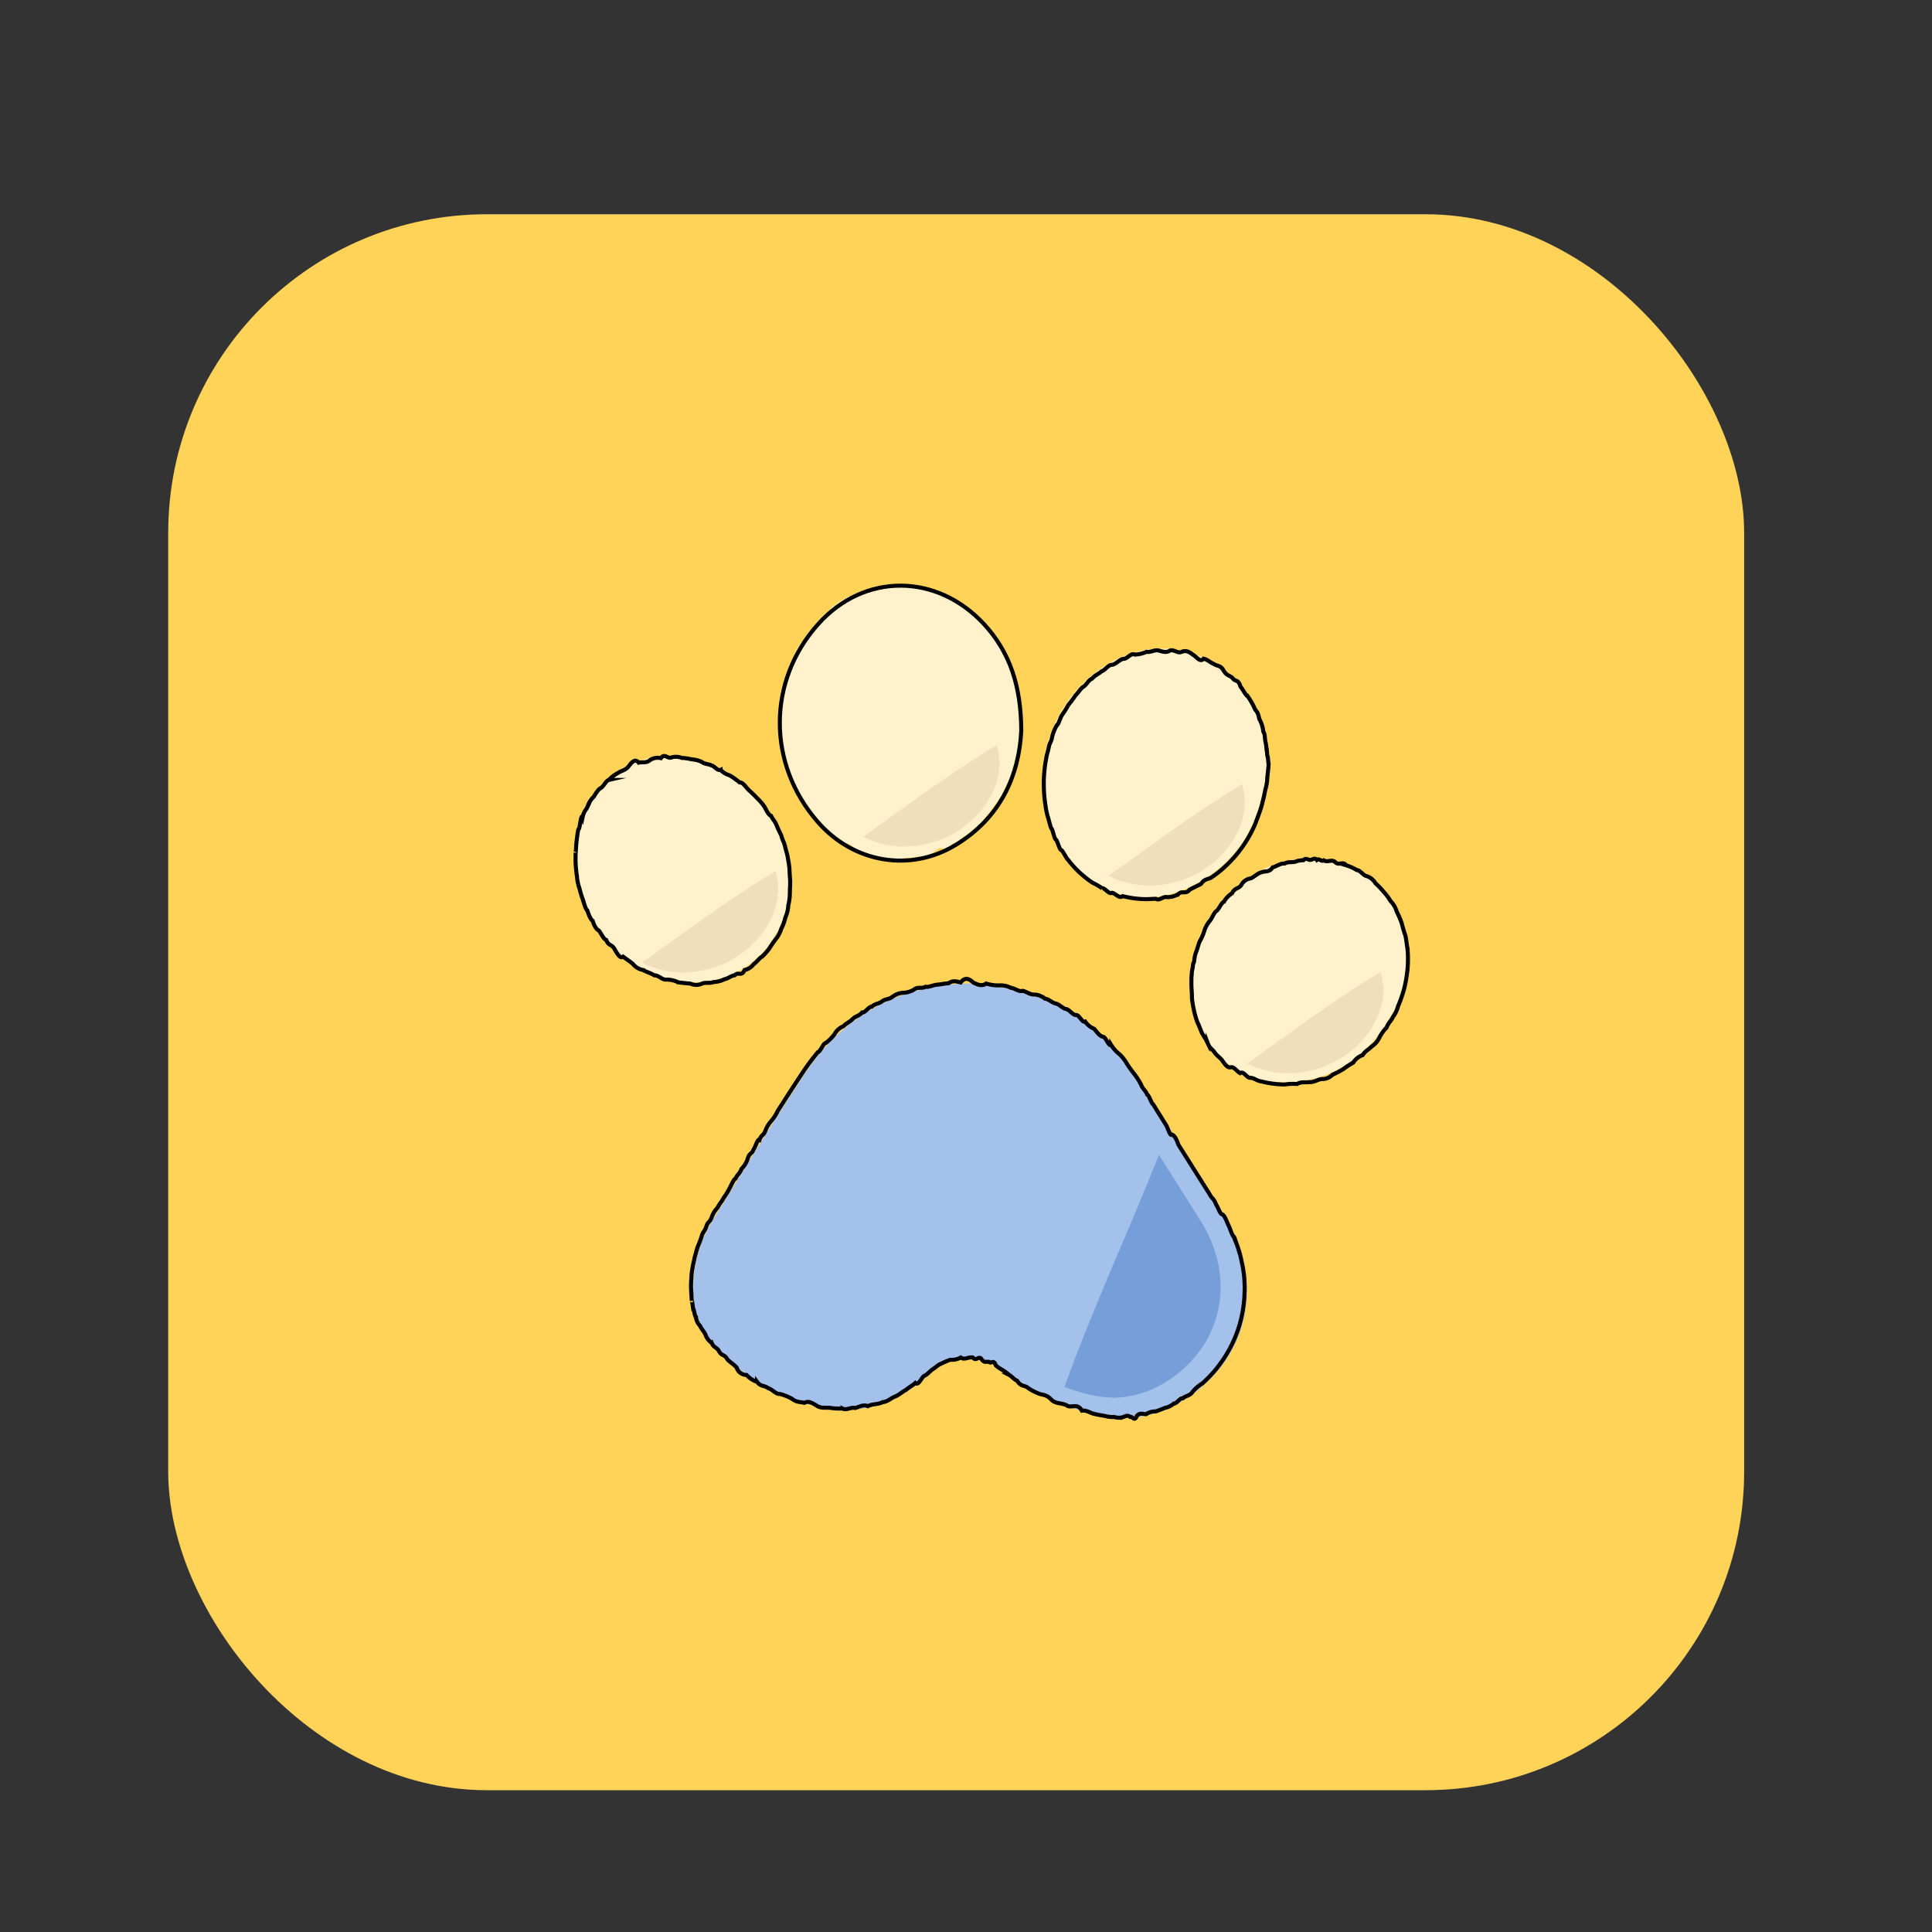 <svg id="Calque_1" data-name="Calque 1" xmlns="http://www.w3.org/2000/svg" viewBox="0 0 480 480"><rect x="0" y="0" width="480" height="480" fill="#333333" stroke="none"/><defs><style>.cls-1{fill:#ffd258;}.cls-2{fill:#98bfff;}.cls-2,.cls-5{opacity:0.88;}.cls-3{fill:#fffbf2;}.cls-3,.cls-6{opacity:0.75;}.cls-4{fill:none;stroke:#000;stroke-miterlimit:10;}.cls-5{fill:#719bd8;}.cls-6{fill:#ead9b7;}</style></defs><title>Animaux</title><rect class="cls-1" x="41.79" y="53.23" width="391.54" height="391.54" rx="79.16" ry="79.16"/><g id="_2hjmgg.tif" data-name="2hjmgg.tif"><path class="cls-2" d="M242.27,244.35c18.79,1.27,32.3,9.84,41.79,25.4,6.6,10.83,13.47,21.49,20.17,32.25,10.15,16.26,6.21,35.48-9.75,45.65A29.67,29.67,0,0,1,283,352.06c-3.69.57-8.58.57-17.08-2.44-15.31-5.43-15.77-11.21-23.67-12.11-10.88-1.23-12.8,9.38-26.12,12.12-19.68,4.05-42.55-13.58-43.75-26.2a32.45,32.45,0,0,1,5-20.75c7.44-12,14.75-24.14,22.56-35.91C210.22,251.29,224.93,244.24,242.27,244.35Z"/><path class="cls-3" d="M253.35,181.1c0,.47,0,1.44-.09,1.62l-.13,1.13a8.93,8.93,0,0,1-.17,1.78c-.07.25-.14,0-.22.93-.08.33-.17.68-.27,1.12-.09.1-.2,1.28-.31,1.56-.11-.24-.23.91-.36,1.21-.13-.43-.27.89-.42,1.41-.14-.08-.3,1.62-.46,1.48-.17.82-.34.37-.52,1.09-.18-.29-.37,1.15-.57,1-.2.62-.41.71-.63,1.43s-.45,1.11-.68,1.1a14.68,14.68,0,0,0-.74,1.3,14.68,14.68,0,0,0-1.66,2.31c-.6.62-1.23,1.38-1.91,2.19a7.84,7.84,0,0,1-2.16,2.06c-.77,1.89-1.58,2.26-2.43,1.93-.86.44-1.76,1.93-2.71,1.79-.86.22-1.73,2.41-2.62,1.39-.89-.85-1.79.54-2.71,1.07a6.73,6.73,0,0,1-2.76.76,14.45,14.45,0,0,0-2.8.45c-.94-.28-1.87.14-2.81.14a27.21,27.21,0,0,1-5.59-.63c-.92.06-1.83-.58-2.73-.77s-1.78-.2-2.65-1.06a2.59,2.59,0,0,0-2.57-1.36c-.83-.51-1.65-1.06-2.45-1.66s-1.56-1.79-2.31-1.94a8.22,8.22,0,0,0-2.15-2.23c-.69-1-1.35-1.45-2-2.45s-1.2-1.92-1.74-2.56c-.54-.86-1.05-1.74-1.51-2.64s-.89-1.78-1.28-2.71a12.32,12.32,0,0,1-1-2.78,12.49,12.49,0,0,1-.81-2.83c-.23-1.85-.42-1.12-.58-2.87a26.11,26.11,0,0,1-.35-2.88c-.07-1-.11-1.81-.11-2.9,0-.81,0-1.76.12-2.9a28.52,28.52,0,0,0,.35-2.88,6.87,6.87,0,0,1,.59-2.86,8.85,8.85,0,0,0,.83-2.81c.31-.1.66-1.18,1.05-2.77a7.47,7.47,0,0,0,1.29-2.69,10,10,0,0,1,1.53-2.62c.55-.19,1.14-1.5,1.76-2.53a7.78,7.78,0,0,0,2-2.42,14.07,14.07,0,0,0,2.23-2.26c.76-.19,1.55-1.95,2.35-1.95a7.41,7.41,0,0,1,2.48-1.64c.84-.69,1.7-.67,2.57-1.35.87-.33,1.75.43,2.65-1a8.66,8.66,0,0,0,2.7-.74c.91.87,1.83-.92,2.75-.45s1.85,0,2.77-.14a5.28,5.28,0,0,0,2.78.16,24,24,0,0,1,2.76.45,7.08,7.08,0,0,1,2.72.75,15.46,15.46,0,0,0,2.68,1.05c.88,1.15,1.74.65,2.6,1.35a9.73,9.73,0,0,1,2.51,1.64c.82,1.45,1.62,1.22,2.4,1.94.78,1.68,1.54,2.31,2.27,2.23a5.78,5.78,0,0,1,1.81,2.12c.57.55,1.1,2.28,1.6,2.21a13.7,13.7,0,0,1,1.4,2.32c.43.82.83,1.81,1.19,2.44s.7,1.84,1,2.55a16.08,16.08,0,0,1,.81,2.68c.24,1,.44,1.93.62,2.81.09.48.17,1,.25,1.46s.14,1,.2,1.5c.06.94.11,1.93.15,2,.05.5.08.71.12,1.09a5.68,5.68,0,0,0,.07,1.12C253.34,179.05,253.35,179.19,253.35,181.1Z"/><path class="cls-3" d="M314.82,189.41c-1.06,14.29-6.67,25.21-19.73,31.2-12.79,5.86-27.3.28-33.21-12.5-7.16-15.52-1-34.88,13.85-43.41,15.14-8.7,33.31-.73,37.75,16.64C314.19,184.1,314.43,187,314.82,189.41Z"/><path class="cls-3" d="M161.17,188.38a25.08,25.08,0,0,1,19.74,3.83c10.33,6.85,15.75,16.54,15,29.15-1.1,17.17-17.78,27.32-33.65,20.62a32,32,0,0,1-19.31-33.45A23.48,23.48,0,0,1,161.17,188.38Z"/><path class="cls-3" d="M295.66,244.33c-.17-15.17,13.41-32.61,32.89-31,10.7.88,19.44,9.85,20.79,21.55,1.7,14.77-9.66,30.48-24.18,33.44C309,271.61,295.86,261,295.66,244.33Z"/><path class="cls-4" d="M241.74,244.06c1.1.58,2.19,1.06,3.26.3a10,10,0,0,0,3.15.46,5.71,5.71,0,0,1,3,.6c1,.09,2,1.07,2.94.75,1,.22,1.91,1,2.84.9a4.85,4.85,0,0,1,2.73,1.06c.9.07,1.78,1.05,2.64,1.2s1.71,1.22,2.54,1.35,1.64,1.48,2.44,1.5c.79-.2,1.57,2,2.34,1.64a5,5,0,0,0,2.25,1.8c.73.91,1.45,1.88,2.16,1.94s1.39,2.46,2.06,2.09a8.45,8.45,0,0,0,2,2.23,10.26,10.26,0,0,1,1.89,2.39,28.61,28.61,0,0,0,1.8,2.52,16.59,16.59,0,0,1,1.71,2.68c.51,1.27,1,1.23,1.53,2.49.51.18,1,2.19,1.54,2.49.51.83,1,1.66,1.54,2.49s1,1.66,1.55,2.48,1,2.95,1.55,2.48c.52.19,1,.84,1.56,2.48l1.56,2.47,4.68,7.43,1.56,2.47c.52,1.05,1,.95,1.56,2.48.51.71,1,2.44,1.55,2.48.56.19,1.08,1.73,1.56,2.74s.91,2.61,1.3,2.78c.39,1.17.74,1.78,1.05,2.8a24.51,24.51,0,0,1,.79,2.83c.22,1.17.4,1.7.54,2.83a20.43,20.43,0,0,1,.28,2.83c.06,1.27.07,1.56,0,2.8,0,.93-.09,1.86-.2,2.77a30.69,30.69,0,0,1-4.65,13c-.5.79-1.05,1.57-1.63,2.32a23.69,23.69,0,0,1-1.87,2.21c-.66.71-1.36,1.41-2.1,2.07a10.35,10.35,0,0,0-2.32,1.94c-.81,1.27-1.66,1-2.55,1.77-.74-.15-1.49,1.37-2.24,1.31a4.87,4.87,0,0,1-2.26,1.09c-.76.33-1.52.62-2.29.88a3.66,3.66,0,0,0-2.32.67c-.78,0-1.56-.48-2.34.47-.53,1.47-1.08,0-1.66.2-.58-.56-1.2-.13-1.85.09a3.54,3.54,0,0,1-2.08-.07,7.07,7.07,0,0,1-2.36-.26c-.83-.13-1.72-.29-2.67-.51s-1.95-1-3-.79c-1.07-1.83-2.21-.81-3.42-1.11-1.54-1-2.92-.41-4.18-1.63-1.25-1.41-2.38-1.1-3.41-1.63a12.28,12.28,0,0,1-2.79-1.58c-.84-.3-1.6-.31-2.3-1.5-.7-.23-1.34-1.1-1.94-1.41a14.22,14.22,0,0,0-1.72-1.27,8.82,8.82,0,0,1-1.63-1.1c-.55-1.7-1.1-.25-1.68-.9-.58-.13-1.2.35-1.86-.67s-1.38.7-2.17-.41c-1.09-.21-2.09.71-3,0a4.59,4.59,0,0,1-2.6.56,18.6,18.6,0,0,0-2.31,1c-.73.19-1.44,1.05-2.13,1.39-.7.53-1.39,1.41-2.09,1.62-.7.54-1.41,2.5-2.16,1.75-.74.71-1.52,1-2.35,1.75-.83.37-1.72,1.26-2.68,1.62s-2,1.38-3.11,1.4c-1.12.64-2.34.34-3.67,1-1-.49-2.08.15-3.13.46-1.05-.31-2.11.67-3.17.12a15.38,15.38,0,0,1-3.17-.18c-1-.07-2.11.17-3.16-.48s-2.09-1.36-3.12-.75c-1-.22-2.06-.14-3.07-1a13,13,0,0,0-3-1.2c-1,.12-1.95-1.21-2.89-1.41-1-.81-1.87-.34-2.78-1.58a6.28,6.28,0,0,1-2.63-1.73,2.58,2.58,0,0,1-2.46-1.85c-.79-.88-1.55-1.22-2.28-2-.72-1.35-1.42-.8-2.07-2s-1.27-.78-1.84-2.1a4.37,4.37,0,0,1-1.59-2.13c-.49-1-.93-1.25-1.32-2.14a3.51,3.51,0,0,1-1-2.13c-.29-.09-.52-2.13-.7-2.09-.18-1.05-.31-2.47-.37-2-.09-2.12-.14-2.56-.15-2.81a20.32,20.32,0,0,1,.07-2.74,15,15,0,0,1,.3-2.68c.14-1,.32-1.43.53-2.62.21-.69.46-1.7.74-2.56a24,24,0,0,0,.95-2.5c.36-1.32.74-1.22,1.16-2.45.43-1.44.88-1,1.37-2.39a6.49,6.49,0,0,1,1.49-2.41c.49-1.05,1-1.42,1.48-2.4a16.6,16.6,0,0,0,1.48-2.41c.5-.87,1-2.23,1.49-2.41.49-1.09,1-1.14,1.48-2.41a6.1,6.1,0,0,0,1.49-2.4c.49-1.71,1-1.08,1.49-2.41.5-.63,1-2.72,1.49-2.4.5-1.42,1-.9,1.5-2.4a8,8,0,0,1,1.51-2.39,10.54,10.54,0,0,0,1.51-2.39l1.53-2.38c1.52-2.38,3.07-4.74,4.63-7.1q.9-1.37,1.86-2.64c.63-.85,1.28-1.66,1.95-2.47.66-.13,1.34-2.29,2-2.3a11.53,11.53,0,0,0,2.12-2.13,4.32,4.32,0,0,1,2.21-2c.75-.79,1.51-1,2.29-1.79s1.56-.7,2.36-1.63c.8.12,1.62-1.48,2.44-1.46.83-.82,1.67-.63,2.52-1.3s1.71-.44,2.59-1.14a4.7,4.7,0,0,1,2.66-1,5.38,5.38,0,0,0,2.72-.82c.92-.75,1.85-.12,2.8-.67.94.16,1.89-.43,2.85-.51s1.94-.31,2.92-.36c1-.77,2-.47,3-.2C239.71,242.74,240.72,243.08,241.74,244.06Z"/><path class="cls-4" d="M253.73,181.53c-.53,11-5.06,21.65-16.44,28.48-11.17,6.7-25.2,4.44-34.15-5.84-12.53-14.39-12.58-34.9.12-49.1,11.46-12.82,29.47-12.69,41.22,0C250.87,162,253.69,170.39,253.73,181.53Z"/><path class="cls-4" d="M315.19,189.83c-.08,1.19-.19,2-.32,3.24a11.71,11.71,0,0,1-.5,3.11c-.19,1-.42,2.09-.67,3a20,20,0,0,1-.86,2.85c-.32.93-.67,1.83-1,2.71a31.11,31.11,0,0,1-4.4,7.29c-.59.74-1.23,1.44-1.9,2.13s-1.38,1.34-2.14,2-1.54,1.23-2.37,1.8-1.71.27-2.63,1.64c-.92.5-1.88.91-2.88,1.47-.92,1.22-1.84.08-2.77,1.08a5.43,5.43,0,0,1-2.79.75c-.94-.32-1.87,1-2.8.41-.94,0-1.87.11-2.79.08a25.27,25.27,0,0,1-2.75-.22c-.9-.13-1.8-.31-2.69-.53-.88.71-1.75-.65-2.6-.83-.85.5-1.69-1.2-2.5-1.11a17,17,0,0,0-2.37-1.38,20.67,20.67,0,0,1-2.22-1.66,23.06,23.06,0,0,1-2.05-1.91,25.65,25.65,0,0,1-1.85-2.16c-.58-.57-1.13-2-1.64-2.39-.5,0-1-2.47-1.39-2.63s-.79-2.67-1.12-2.77c-.33-.71-.62-2.21-.86-2.84a20.78,20.78,0,0,1-.59-2.88c-.15-1.06-.26-1.79-.33-2.91s-.09-2.13-.08-2.91c0-1,.08-1.94.17-2.91s.24-1.92.42-2.88c.18-1.17.39-1.54.65-2.83s.55-1,.88-2.77a11.77,11.77,0,0,1,1.11-2.68c.41-.08.85-1.94,1.33-2.59a21.4,21.4,0,0,0,1.54-2.47,24.1,24.1,0,0,0,1.75-2.34c.62-.53,1.27-1.74,2-2.18s1.4-1.81,2.15-2c.74-.92,1.53-1.08,2.34-1.82.81-.21,1.65-1.58,2.52-1.61S278,164,279,163.69c1,.18,1.94-1.59,2.92-1.06a7.88,7.88,0,0,0,2.94-.69c1,.2,2-.56,2.94-.33s1.94.68,2.9,0c1-.29,1.92.8,2.86.35s1.87-.09,2.78.69c.91.43,1.81,2.06,2.68,1,.88.16,1.73,1,2.56,1.31.83.61,1.63.23,2.4,1.6s1.52,1.19,2.23,1.88c.72,1.07,1.39.16,2,2.16.64.76,1.24,2.12,1.8,2.42a18,18,0,0,1,1.56,2.67c.48,1.23.91.83,1.29,2.92a7.8,7.8,0,0,1,1,3.14c.18.39.33.34.45,2.09a15.53,15.53,0,0,1,.34,2.07c.1-.06.18,2.2.27,2S315.1,189.73,315.19,189.83Z"/><path class="cls-4" d="M161.55,188.8a3.58,3.58,0,0,1,2.65-.44c.88-1.31,1.75.26,2.61-.17a3.82,3.82,0,0,1,2.56.11,13.22,13.22,0,0,1,2.5.36,6.81,6.81,0,0,1,2.45.62c.81.62,1.6.48,2.39.87.78.14,1.56,1.45,2.32,1.12a4.84,4.84,0,0,0,2.25,1.36,21.26,21.26,0,0,1,2.49,1.77c.79-.12,1.54,1.22,2.27,1.89s1.4,1.32,2.05,2a13.38,13.38,0,0,1,1.84,2.13c.58,1.12,1.12,2.15,1.62,2.25.5,1,1,1.36,1.39,2.36s.81,1.78,1.15,2.49c.35,1.36.66,1.59.92,2.61.27,1.26.5,1.75.68,2.73s.33,1.85.44,2.85c.1,2.25.16,2.69.18,3,0,1.85,0,.6-.07,3.09a13.47,13.47,0,0,1-.39,3.13,8,8,0,0,1-.72,3,11.74,11.74,0,0,1-1,2.76,7.85,7.85,0,0,1-1.33,2.56,24.63,24.63,0,0,0-1.61,2.33,15.77,15.77,0,0,1-1.85,2.1c-.65.3-1.35,1.4-2.07,1.84A3.78,3.78,0,0,1,185,241c-.79,1.75-1.6.32-2.44,1.3-.84.07-1.71.85-2.59,1a6.84,6.84,0,0,1-2.72.69c-.92.39-1.86,0-2.82.38a3.29,3.29,0,0,1-2.89,0c-1-.07-2-.17-3-.31a6.7,6.7,0,0,0-3-.68c-1,.12-2-1.15-3-1.06-1-.65-1.87-.78-2.75-1.32a4.17,4.17,0,0,1-2.58-1.55c-.83-.68-1.63-1.18-2.4-1.77-.76.63-1.5-.85-2.2-2s-1.37-.59-2-2.15c-.64-.17-1.24-1.61-1.8-2.31-.56-.3-1.08-.92-1.57-2.46-.49-.28-.93-1.41-1.34-2.59-.41-.27-.78-1.7-1.1-2.7a26.12,26.12,0,0,1-.85-2.8,11,11,0,0,1-.6-2.88c-.15-1.08-.26-1.91-.32-2.95a28.84,28.84,0,0,1,0-3c0,.53.11-2.12.24-3s.32-3,.57-2.95c.24-.31.54-3.94.9-2.81.35-1.63.76-1.63,1.22-2.63a5.86,5.86,0,0,1,1.51-2.45c.55-.84,1.15-1.91,1.79-2.22s1.31-1.84,2-2a8.51,8.51,0,0,1,2.27-1.73c.79-.56,1.62-.59,2.48-1.44.86-1.13,1.75-2.3,2.67-1.13C159.64,189.24,160.58,189.69,161.55,188.8Z"/><path class="cls-4" d="M296,244.75c0-.34,0,.3,0-1.35a9,9,0,0,1,.09-1.35,6.38,6.38,0,0,1,.16-1.36c.06.19.14-1.29.23-1.36s.18-.24.29-1.21a8.48,8.48,0,0,1,.36-1.5c.26-.53.56-1.83.91-2.68a13.8,13.8,0,0,0,1.16-2.62,7,7,0,0,1,1.39-2.54c.5-.59,1-2,1.62-2.44s1.19-2,1.84-2.29a7,7,0,0,1,2.05-2.14c.72-1.4,1.47-1,2.25-1.95a3.2,3.2,0,0,1,2.44-1.74c.84-.39,1.72-1.3,2.62-1.49.9-.43,1.83.15,2.79-1.24,1-.25,1.94-1.06,2.95-.94,1-.6,2-.11,3.1-.62a7.9,7.9,0,0,1,1.6-.22c.54-.66,1.09-.09,1.64-.06s1.11-.72,1.67,0c.57-.51,1.13.53,1.71.1,1,.62,1.93-.37,2.86.43.94,1,1.86-.35,2.75.81a11.81,11.81,0,0,1,2.6,1.17c.83,0,1.64,1.37,2.42,1.49a4,4,0,0,1,2.23,1.8,18.14,18.14,0,0,1,2,2.08,14,14,0,0,1,1.76,2.34,6,6,0,0,1,1.5,2.57,23.15,23.15,0,0,1,1.21,2.77c.35,1.29.65,2.36.89,3s.42,2.57.54,3.12a21.45,21.45,0,0,1,.17,3,25.37,25.37,0,0,1-.16,3c-.1.65-.26,2-.47,2.94a21.93,21.93,0,0,1-.77,2.89,25.57,25.57,0,0,1-1.05,2.82,7.45,7.45,0,0,1-1.31,2.72c-.47,1.11-1,1.19-1.55,2.6a10.31,10.31,0,0,0-1.77,2.46,5.47,5.47,0,0,1-2,2.28c-.69.81-1.42.92-2.17,2.1a4.55,4.55,0,0,0-2.35,1.87,22.51,22.51,0,0,0-2.5,1.63,22.06,22.06,0,0,1-2.64,1.37,3.5,3.5,0,0,1-2.76,1.07c-.93.16-1.89.82-2.86.76-1.08.16-2.14-.17-3.19.48a13.25,13.25,0,0,0-3.09.12,26.27,26.27,0,0,1-3-.22,23.77,23.77,0,0,1-2.84-.56c-.93-.05-1.82-.92-2.69-.87s-1.71-1.83-2.52-1.17c-.81-.43-1.59-1.7-2.34-1.46s-1.45-.73-2.13-1.73c-.67-.82-1.31-1.12-1.91-2s-1.15-.89-1.66-2.23a20.85,20.85,0,0,0-1.41-2.46c-.43-1-.81-2.11-1.14-2.69a20.47,20.47,0,0,1-.85-2.88c-.23-1-.41-2.17-.53-3.07C296.12,246.07,296.05,246.37,296,244.75Z"/><path class="cls-5" d="M298.41,303.53c-3.46-5.55-7-11.08-10.46-16.63-7.67,19.3-16.46,38.15-23.49,57.69l.73.27c7.38,2.61,11.62,2.62,14.82,2.12a25.7,25.7,0,0,0,9.94-3.83C303.8,334.33,307.22,317.65,298.41,303.53Z"/><path class="cls-6" d="M343,241.48c-11.63,7-22.27,15-33.16,22.74a22.75,22.75,0,0,0,14.7,2c11.43-2,20.37-12.43,19-22.26A15,15,0,0,0,343,241.48Z"/><path class="cls-6" d="M308.58,194.85c-11.63,7-22.27,15-33.15,22.74a22.71,22.71,0,0,0,14.69,2c11.43-2,20.37-12.43,19-22.26A15,15,0,0,0,308.58,194.85Z"/><path class="cls-6" d="M247.63,185.15c-11.63,6.94-22.27,15-33.15,22.74a22.78,22.78,0,0,0,14.69,2c11.43-2,20.37-12.43,19-22.26A15.55,15.55,0,0,0,247.63,185.15Z"/><path class="cls-6" d="M192.66,216.42c-11.63,7-22.27,15-33.15,22.75a22.72,22.72,0,0,0,14.69,2c11.43-2,20.37-12.43,19-22.25A15.92,15.92,0,0,0,192.66,216.42Z"/></g></svg>